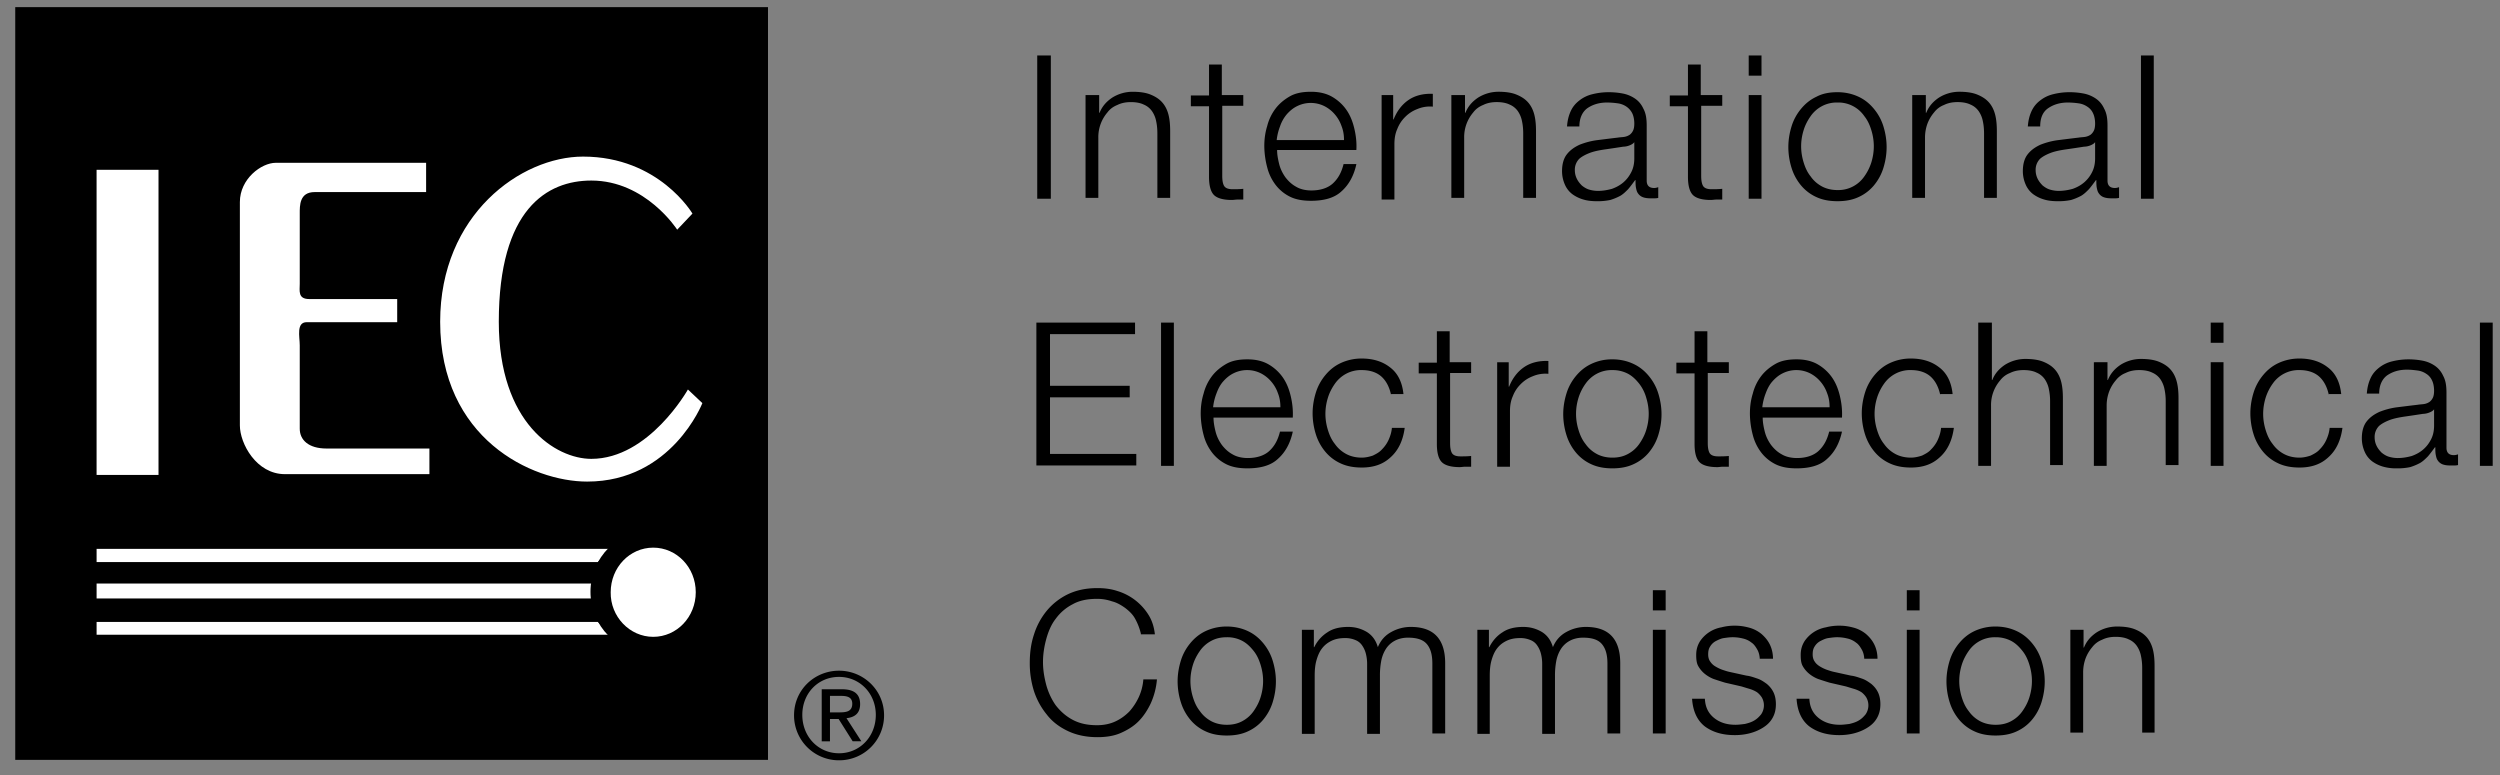 <svg width="158" height="49" viewBox="0 0 158 49" fill="none" xmlns="http://www.w3.org/2000/svg">
    <rect x="0" y="0" width="158" height="49" fill="#808080" stroke="none"/>
    <path d="M65.553 3.504h.86v9.055h-.86V3.504zM68.658 6.01h.809V7.13h.026c.156-.391.417-.704.809-.965A2.43 2.43 0 0 1 71.58 5.8c.444 0 .836.052 1.149.183.313.13.548.287.73.496.183.209.314.47.392.783.078.313.104.652.104 1.044v4.201h-.809v-4.07c0-.288-.026-.549-.078-.784a1.678 1.678 0 0 0-.261-.626 1.2 1.2 0 0 0-.522-.418c-.209-.104-.496-.156-.809-.156-.313 0-.6.052-.861.182-.261.105-.47.261-.626.47a2.397 2.397 0 0 0-.575 1.592v3.81h-.808V6.01h.052zM77.245 6.01h1.331v.678h-1.33v4.41c0 .261.025.47.103.626.079.157.261.235.548.235.235 0 .444 0 .679-.026v.679h-.365c-.13 0-.235.026-.366.026-.522 0-.913-.105-1.122-.313-.209-.21-.313-.6-.313-1.149V6.714h-1.148v-.679h1.148V4.078h.809V6.01h.026zM80.713 9.48c0 .287.053.574.13.887.08.313.21.574.392.835.183.235.392.444.679.6.26.157.6.235.965.235.574 0 1.044-.156 1.357-.443.34-.313.548-.705.679-1.227h.809c-.157.73-.47 1.305-.94 1.723-.443.417-1.096.6-1.93.6-.523 0-.966-.079-1.332-.261a2.586 2.586 0 0 1-.913-.757 3.048 3.048 0 0 1-.522-1.096 5.462 5.462 0 0 1-.183-1.33c0-.445.053-.862.183-1.28.104-.417.287-.783.522-1.096.235-.313.548-.574.913-.783.366-.208.81-.287 1.331-.287.522 0 .966.105 1.331.313.365.21.679.496.913.836.235.339.392.73.496 1.174.105.444.157.887.13 1.357h-5.01zm4.228-.652c0-.314-.052-.6-.157-.862a2.229 2.229 0 0 0-.417-.73 2.135 2.135 0 0 0-.653-.522 1.936 1.936 0 0 0-1.748 0c-.261.13-.47.313-.652.522a2.36 2.36 0 0 0-.418.756 3.453 3.453 0 0 0-.209.862h4.254v-.026zM87.318 6.01h.731v1.539h.026c.209-.522.522-.94.94-1.227.417-.287.94-.417 1.54-.391v.809a2.041 2.041 0 0 0-.992.157 2.119 2.119 0 0 0-.757.495 2.12 2.12 0 0 0-.496.757c-.13.287-.183.6-.183.966v3.497h-.809V6.009zM91.779 6.01h.809V7.13h.026c.156-.391.417-.704.809-.965a2.43 2.43 0 0 1 1.279-.366c.443 0 .835.052 1.148.183.313.13.548.287.73.496.183.209.314.47.392.783.078.313.104.652.104 1.044v4.201h-.809v-4.07c0-.288-.026-.549-.078-.784a1.678 1.678 0 0 0-.26-.626 1.201 1.201 0 0 0-.523-.418c-.209-.104-.496-.156-.809-.156-.313 0-.6.052-.861.182-.261.105-.47.261-.626.47a2.397 2.397 0 0 0-.574 1.592v3.81h-.81V6.01h.053zM99.034 8.019c.026-.392.104-.705.235-.992.13-.287.313-.496.548-.678a2.13 2.13 0 0 1 .809-.392c.313-.078.652-.13 1.044-.13.287 0 .574.026.861.078.287.052.548.157.783.313.235.157.417.365.548.653.156.287.209.626.209 1.07v3.47c0 .314.156.47.469.47.105 0 .183-.026.261-.052v.678c-.104.027-.182.027-.235.027h-.261c-.208 0-.365-.027-.495-.079a.642.642 0 0 1-.288-.235c-.078-.104-.104-.235-.13-.365-.026-.13-.026-.287-.026-.47h-.026c-.157.209-.287.392-.444.574-.156.157-.313.314-.496.418a3.449 3.449 0 0 1-.626.26 3.783 3.783 0 0 1-.835.08c-.313 0-.6-.027-.861-.105a2.204 2.204 0 0 1-.705-.34 1.508 1.508 0 0 1-.47-.6 2.1 2.1 0 0 1-.182-.86c0-.444.104-.81.313-1.07.209-.262.47-.445.809-.601.339-.13.704-.235 1.122-.287.418-.052.835-.105 1.279-.157.156-.026.313-.026.443-.052a.877.877 0 0 0 .314-.13.71.71 0 0 0 .208-.261c.053-.105.079-.261.079-.444 0-.261-.053-.496-.131-.652a1.119 1.119 0 0 0-.365-.418 1.267 1.267 0 0 0-.548-.209 5.142 5.142 0 0 0-.679-.052c-.496 0-.913.13-1.252.365-.314.235-.496.627-.496 1.149h-.783v.026zm4.254.965c-.079.105-.183.157-.314.21a1.154 1.154 0 0 1-.391.077c-.339.053-.679.105-1.044.157-.365.052-.678.104-.992.209-.287.104-.548.235-.73.391a.982.982 0 0 0-.287.73c0 .21.052.392.13.549.079.156.183.287.313.418.131.104.287.208.47.26.183.053.365.079.548.079.313 0 .6-.052.887-.13.287-.105.522-.236.731-.418.209-.183.365-.392.496-.653.13-.26.183-.548.183-.86V8.983zM107.515 6.01h1.331v.678h-1.331v4.41c0 .261.026.47.104.626.078.157.261.235.548.235.235 0 .444 0 .679-.026v.679h-.366c-.13 0-.235.026-.365.026-.522 0-.914-.105-1.122-.313-.209-.21-.314-.6-.314-1.149V6.714h-1.148v-.679h1.148V4.078h.809V6.01h.027zM110.518 3.504h.809v1.279h-.809v-1.28zm0 2.505h.809v6.55h-.809V6.01zM116.129 5.827c.496 0 .939.104 1.331.287.391.182.704.443.965.757.261.313.47.678.601 1.096.13.417.208.86.208 1.33 0 .47-.078.914-.208 1.331-.131.418-.34.783-.601 1.097a2.71 2.71 0 0 1-.965.73c-.392.183-.835.261-1.331.261s-.94-.078-1.331-.26a2.713 2.713 0 0 1-.966-.731 3.2 3.2 0 0 1-.6-1.097 4.455 4.455 0 0 1-.209-1.33c0-.47.079-.914.209-1.331a3.2 3.2 0 0 1 .6-1.096c.261-.314.575-.575.966-.757.391-.209.835-.287 1.331-.287zm0 .652a1.99 1.99 0 0 0-.992.235 2.03 2.03 0 0 0-.704.626c-.183.261-.34.548-.444.888-.104.339-.157.678-.157 1.017 0 .34.053.679.157 1.018.104.34.235.626.444.887.182.261.417.47.704.627.287.156.627.235.992.235a1.993 1.993 0 0 0 1.696-.862 3.15 3.15 0 0 0 .444-.887c.104-.34.156-.678.156-1.018 0-.339-.052-.678-.156-1.017-.105-.34-.235-.627-.444-.888a1.993 1.993 0 0 0-1.696-.861zM120.904 6.01h.809V7.13h.026c.156-.391.417-.704.809-.965a2.429 2.429 0 0 1 1.279-.366c.443 0 .835.052 1.148.183.313.13.548.287.731.496.182.209.313.47.391.783.078.313.104.652.104 1.044v4.201h-.809v-4.07c0-.288-.026-.549-.078-.784a1.667 1.667 0 0 0-.261-.626 1.198 1.198 0 0 0-.522-.418c-.209-.104-.496-.156-.809-.156-.313 0-.6.052-.861.182a1.42 1.42 0 0 0-.626.47 2.405 2.405 0 0 0-.418.705 2.55 2.55 0 0 0-.156.887v3.81h-.809V6.01h.052zM128.157 8.019c.026-.392.104-.705.235-.992a1.75 1.75 0 0 1 .548-.678c.235-.183.496-.314.809-.392.313-.078.652-.13 1.044-.13.287 0 .574.026.861.078.287.052.548.157.783.313.235.157.417.365.548.653.156.287.209.626.209 1.07v3.47c0 .314.156.47.469.47.105 0 .183-.026.261-.052v.678c-.104.027-.182.027-.235.027h-.261c-.208 0-.365-.027-.495-.079a.634.634 0 0 1-.287-.235c-.079-.104-.105-.235-.131-.365-.026-.13-.026-.287-.026-.47h-.026c-.157.209-.287.392-.444.574-.156.157-.313.314-.496.418a3.449 3.449 0 0 1-.626.26 3.783 3.783 0 0 1-.835.08c-.313 0-.6-.027-.861-.105a2.209 2.209 0 0 1-.705-.34 1.513 1.513 0 0 1-.47-.6 2.107 2.107 0 0 1-.182-.86c0-.444.104-.81.313-1.07.209-.262.47-.445.809-.601.339-.13.705-.235 1.122-.287.418-.052.835-.105 1.279-.157.156-.026.313-.026.443-.052a.877.877 0 0 0 .314-.13.71.71 0 0 0 .208-.261c.053-.105.079-.261.079-.444 0-.261-.053-.496-.131-.652a.95.95 0 0 0-.365-.418 1.267 1.267 0 0 0-.548-.209 5.142 5.142 0 0 0-.679-.052c-.496 0-.913.13-1.252.365-.34.235-.496.627-.496 1.149h-.783v.026zm4.254.965c-.079.105-.183.157-.313.21a1.16 1.16 0 0 1-.392.077c-.339.053-.678.105-1.044.157-.365.052-.678.104-.991.209-.288.104-.549.235-.731.391a.98.98 0 0 0-.287.73c0 .21.052.392.13.549.079.156.183.287.313.418.131.104.287.208.47.26.183.053.365.079.548.079.313 0 .6-.052.887-.13.288-.105.522-.236.731-.418a2.05 2.05 0 0 0 .496-.653c.13-.26.183-.548.183-.86V8.983zM135.309 3.504h.809v9.055h-.809V3.504zM65.498 20.388h6.237v.73H66.36v3.263h5.037v.73h-5.037v3.576h5.454v.73h-6.315v-9.029zM73.379 20.388h.809v9.056h-.81v-9.056zM76.694 26.39c0 .288.052.575.13.888.079.313.209.574.392.835.182.235.391.444.678.6.261.157.6.235.966.235.574 0 1.044-.157 1.357-.444.34-.313.548-.704.678-1.226h.81c-.157.73-.47 1.305-.94 1.722-.444.418-1.096.6-1.931.6-.522 0-.966-.078-1.331-.26a2.587 2.587 0 0 1-.914-.757 3.048 3.048 0 0 1-.522-1.096 5.466 5.466 0 0 1-.182-1.331c0-.444.052-.861.182-1.279.105-.418.288-.783.522-1.096.235-.313.548-.574.914-.783.365-.209.809-.287 1.33-.287.523 0 .966.104 1.332.313.365.209.678.496.913.835.235.34.391.73.496 1.174.104.444.156.888.13 1.358h-5.01zm4.227-.678c0-.313-.052-.6-.156-.861a2.227 2.227 0 0 0-.418-.73 2.136 2.136 0 0 0-.652-.523 1.935 1.935 0 0 0-1.749 0c-.26.13-.47.313-.652.522-.183.209-.313.47-.418.757a3.452 3.452 0 0 0-.208.861h4.253v-.026zM87.915 24.955c-.104-.496-.313-.887-.6-1.148-.287-.261-.704-.418-1.252-.418a1.99 1.99 0 0 0-.992.235 2.037 2.037 0 0 0-.705.627c-.182.26-.339.548-.443.887-.105.34-.157.678-.157 1.018 0 .339.052.678.157 1.017.104.34.234.627.443.888.183.26.418.47.705.626.287.157.626.235.992.235.234 0 .47-.052.704-.13.209-.105.418-.21.574-.392a2.05 2.05 0 0 0 .418-.6c.104-.235.183-.47.209-.757h.809c-.105.783-.392 1.41-.888 1.853-.47.443-1.07.652-1.826.652-.496 0-.94-.078-1.331-.26a2.706 2.706 0 0 1-.966-.732 3.194 3.194 0 0 1-.6-1.096 4.44 4.44 0 0 1-.209-1.33c0-.47.078-.914.209-1.331.13-.418.34-.783.6-1.096.261-.314.574-.575.966-.757a3.114 3.114 0 0 1 1.33-.287c.705 0 1.305.182 1.775.548.496.365.783.94.861 1.696h-.783v.052zM91.645 22.893h1.331v.679h-1.33v4.41c0 .261.025.47.104.627.078.156.26.234.548.234.235 0 .444 0 .678-.026v.679h-.365c-.13 0-.235.026-.365.026-.522 0-.914-.104-1.122-.313-.21-.209-.314-.6-.314-1.148v-4.463h-1.148v-.678h1.148v-1.984h.81v1.957h.025zM94.621 22.894h.73v1.54h.027c.209-.523.522-.94.94-1.227.417-.287.939-.418 1.54-.392v.81a2.043 2.043 0 0 0-.993.156 2.12 2.12 0 0 0-.756.496 2.12 2.12 0 0 0-.496.756c-.13.287-.183.6-.183.966v3.497h-.809v-6.602zM101.902 22.71c.496 0 .94.105 1.331.288.392.183.705.444.966.757s.47.678.6 1.096c.131.417.209.861.209 1.33 0 .47-.078.914-.209 1.332-.13.417-.339.783-.6 1.096a2.706 2.706 0 0 1-.966.73c-.391.183-.835.261-1.331.261-.495 0-.939-.078-1.331-.26a2.71 2.71 0 0 1-.965-.731 3.19 3.19 0 0 1-.6-1.096 4.44 4.44 0 0 1-.21-1.331c0-.47.08-.914.21-1.331.13-.418.339-.783.6-1.096.26-.313.574-.574.965-.757a3.032 3.032 0 0 1 1.331-.287zm0 .68a1.99 1.99 0 0 0-.991.234 2.043 2.043 0 0 0-.705.627 3.13 3.13 0 0 0-.444.887c-.104.34-.156.678-.156 1.018 0 .339.052.678.157 1.018.104.339.234.626.443.887.183.26.418.47.705.626.287.157.626.235.991.235.392 0 .705-.078.992-.235.287-.157.522-.365.705-.626.182-.261.339-.548.443-.887.105-.34.157-.68.157-1.018 0-.34-.052-.679-.157-1.018a2.585 2.585 0 0 0-.443-.887c-.209-.261-.418-.47-.705-.627a2.06 2.06 0 0 0-.992-.234zM107.931 22.893h1.331v.679h-1.331v4.41c0 .261.026.47.104.627.078.156.261.234.548.234.235 0 .444 0 .679-.026v.679h-.366c-.13 0-.235.026-.365.026-.522 0-.914-.104-1.122-.313-.209-.209-.313-.6-.313-1.148v-4.463h-1.149v-.678h1.149v-1.984h.809v1.957h.026zM111.403 26.39c0 .288.052.575.13.888.079.313.209.574.392.835.182.235.391.444.678.6.261.157.6.235.966.235.574 0 1.044-.157 1.357-.444.339-.313.548-.704.678-1.226h.809c-.156.73-.469 1.305-.939 1.722-.444.418-1.096.6-1.931.6-.522 0-.966-.078-1.331-.26a2.585 2.585 0 0 1-.914-.757 3.057 3.057 0 0 1-.522-1.096 5.48 5.48 0 0 1-.182-1.331c0-.444.052-.861.182-1.279.105-.418.287-.783.522-1.096.235-.313.548-.574.914-.783.365-.209.809-.287 1.331-.287.522 0 .965.104 1.331.313.365.209.678.496.913.835.235.34.391.73.496 1.174.104.444.156.888.13 1.358h-5.01zm4.227-.678c0-.313-.052-.6-.156-.861a2.234 2.234 0 0 0-.418-.73 2.125 2.125 0 0 0-.652-.523 1.936 1.936 0 0 0-1.749 0c-.261.13-.469.313-.652.522-.183.209-.313.47-.418.757a3.464 3.464 0 0 0-.208.861h4.253v-.026zM122.622 24.955c-.104-.496-.313-.887-.6-1.148-.287-.261-.704-.418-1.252-.418a1.99 1.99 0 0 0-.992.235 2.041 2.041 0 0 0-.705.627 3.147 3.147 0 0 0-.443.887c-.105.34-.157.678-.157 1.018 0 .339.052.678.157 1.017.104.34.235.627.443.888.183.26.418.47.705.626.287.157.626.235.992.235.234 0 .469-.052.704-.13.209-.105.418-.21.574-.392.157-.157.313-.365.418-.6.104-.235.183-.47.209-.757h.809c-.105.783-.392 1.41-.888 1.853-.469.443-1.07.652-1.826.652-.496 0-.94-.078-1.331-.26a2.703 2.703 0 0 1-.966-.732 3.183 3.183 0 0 1-.6-1.096 4.425 4.425 0 0 1-.209-1.33c0-.47.078-.914.209-1.331.13-.418.339-.783.6-1.096.261-.314.574-.575.966-.757a3.113 3.113 0 0 1 1.331-.287c.704 0 1.304.182 1.774.548.496.365.783.94.861 1.696h-.783v.052zM125.078 20.388h.809v3.628h.026c.156-.392.417-.705.809-.966a2.429 2.429 0 0 1 1.278-.365c.444 0 .835.052 1.149.182.313.13.548.287.73.496.183.209.314.47.392.783.078.313.104.652.104 1.044v4.201h-.809v-4.018a3.63 3.63 0 0 0-.078-.783 1.684 1.684 0 0 0-.261-.627 1.203 1.203 0 0 0-.522-.417c-.209-.104-.496-.157-.809-.157-.313 0-.6.053-.861.183a1.42 1.42 0 0 0-.626.47 2.385 2.385 0 0 0-.575 1.592v3.81h-.809v-9.056h.053zM132.384 22.893h.809v1.122h.026c.157-.391.418-.704.809-.965a2.432 2.432 0 0 1 1.279-.365c.444 0 .835.052 1.148.182.313.13.548.287.731.496.183.209.313.47.391.783.079.313.105.652.105 1.044v4.201h-.809v-4.018a3.63 3.63 0 0 0-.078-.783 1.7 1.7 0 0 0-.261-.627 1.202 1.202 0 0 0-.522-.417c-.209-.105-.496-.157-.809-.157-.314 0-.601.052-.862.183a1.43 1.43 0 0 0-.626.47 2.38 2.38 0 0 0-.417.704 2.528 2.528 0 0 0-.157.888v3.81h-.809v-6.55h.052zM139.717 20.388h.809v1.279h-.809v-1.279zm0 2.505h.809v6.55h-.809v-6.55zM147.181 24.955c-.104-.496-.313-.887-.6-1.148-.287-.261-.705-.418-1.253-.418a1.996 1.996 0 0 0-1.696.862 3.149 3.149 0 0 0-.444.887c-.104.34-.156.678-.156 1.018 0 .339.052.678.156 1.017.105.34.235.627.444.888.183.26.417.47.704.626.288.157.627.235.992.235.235 0 .47-.052.705-.13.209-.105.417-.21.574-.392a2.05 2.05 0 0 0 .417-.6c.105-.235.183-.47.209-.757h.809c-.104.783-.391 1.41-.887 1.853-.47.443-1.07.652-1.827.652-.496 0-.939-.078-1.331-.26a2.708 2.708 0 0 1-.965-.732 3.202 3.202 0 0 1-.601-1.096 4.456 4.456 0 0 1-.208-1.33c0-.47.078-.914.208-1.331.131-.418.34-.783.601-1.096.261-.314.574-.575.965-.757a3.116 3.116 0 0 1 1.331-.287c.705 0 1.305.182 1.775.548.496.365.783.94.861 1.696h-.783v.052zM149.581 24.903c.026-.391.104-.705.235-.992.13-.287.313-.495.548-.678a2.12 2.12 0 0 1 .809-.392c.313-.078.652-.13 1.043-.13.288 0 .575.026.862.078.287.052.548.157.783.313.234.157.417.366.548.653.156.287.208.626.208 1.07v3.47c0 .314.157.47.47.47a.768.768 0 0 0 .261-.052v.679c-.104.026-.183.026-.235.026h-.261c-.209 0-.365-.026-.496-.078a.644.644 0 0 1-.287-.235c-.078-.105-.104-.235-.13-.366-.026-.13-.026-.287-.026-.47h-.026c-.157.21-.287.392-.444.575-.157.156-.313.313-.496.417a3.449 3.449 0 0 1-.626.261 3.79 3.79 0 0 1-.835.078 3 3 0 0 1-.861-.104 2.209 2.209 0 0 1-.705-.34 1.513 1.513 0 0 1-.47-.6 2.108 2.108 0 0 1-.182-.86c0-.444.104-.81.313-1.07.209-.262.469-.444.809-.6.339-.131.704-.236 1.122-.288.417-.052.835-.104 1.279-.156.156-.027.313-.027.443-.053a.864.864 0 0 0 .313-.13.702.702 0 0 0 .209-.261c.052-.105.078-.261.078-.444 0-.26-.052-.496-.13-.652a.95.95 0 0 0-.365-.418 1.272 1.272 0 0 0-.548-.208c-.209-.026-.418-.053-.679-.053-.496 0-.913.13-1.253.366-.313.235-.495.626-.495 1.148h-.783v.026zm4.253.966c-.078.104-.182.156-.313.208a1.154 1.154 0 0 1-.391.079c-.339.052-.679.104-1.044.156-.365.052-.678.105-.992.209-.287.104-.548.235-.73.392a.98.98 0 0 0-.287.73c0 .209.052.392.13.548.078.157.183.287.313.418.131.104.287.208.47.26.183.053.365.079.548.079.313 0 .6-.052.887-.13.287-.105.522-.235.731-.418.209-.183.365-.391.496-.652.13-.261.182-.548.182-.862V25.87zM156.73 20.388h.809v9.056h-.809v-9.056zM72.102 40.04a3.706 3.706 0 0 0-.365-.94c-.157-.288-.392-.496-.627-.679-.26-.183-.522-.34-.835-.417a2.842 2.842 0 0 0-.94-.157c-.6 0-1.121.104-1.539.34a3.03 3.03 0 0 0-1.07.913c-.287.365-.47.809-.6 1.278-.13.47-.209.966-.209 1.462s.078.965.209 1.461c.13.47.34.913.6 1.279.287.365.626.678 1.07.913.444.235.94.34 1.54.34.417 0 .809-.079 1.148-.235.34-.157.626-.366.887-.627.235-.26.444-.574.6-.913.157-.34.261-.73.288-1.122h.86a4.613 4.613 0 0 1-.39 1.513c-.21.444-.47.836-.784 1.149-.313.313-.704.548-1.122.73-.417.183-.913.261-1.461.261-.705 0-1.331-.13-1.88-.391-.547-.261-.99-.6-1.33-1.044a4.582 4.582 0 0 1-.809-1.488 5.845 5.845 0 0 1-.261-1.774c0-.626.078-1.227.261-1.775a4.45 4.45 0 0 1 .809-1.513 4.012 4.012 0 0 1 1.33-1.044c.549-.261 1.15-.392 1.88-.392.444 0 .861.053 1.253.183a3.517 3.517 0 0 1 1.957 1.488c.235.365.365.782.417 1.252h-.887v-.052zM77.531 39.596c.496 0 .94.104 1.331.287.392.182.705.443.966.756.26.313.47.679.6 1.096.13.418.209.862.209 1.331 0 .47-.079.914-.209 1.331-.13.418-.34.783-.6 1.096a2.707 2.707 0 0 1-.966.731c-.391.183-.835.261-1.33.261-.497 0-.94-.078-1.332-.261a2.706 2.706 0 0 1-.965-.73 3.19 3.19 0 0 1-.6-1.097 4.44 4.44 0 0 1-.21-1.33c0-.47.08-.914.21-1.332.13-.417.339-.782.6-1.096.26-.313.574-.574.965-.757a3.114 3.114 0 0 1 1.331-.286zm0 .678c-.391 0-.704.078-.991.235a2.038 2.038 0 0 0-.705.626c-.183.261-.34.548-.444.887-.104.34-.156.679-.156 1.018 0 .34.052.679.156 1.018.105.34.235.626.444.887.183.261.418.47.705.627.287.156.626.234.991.234.392 0 .705-.078.992-.234a2.04 2.04 0 0 0 .705-.627c.182-.26.339-.548.443-.887.105-.34.157-.678.157-1.018 0-.339-.052-.678-.157-1.018-.104-.339-.235-.626-.443-.887-.21-.26-.418-.47-.705-.626a1.992 1.992 0 0 0-.992-.235zM82.305 39.804h.731V40.9h.026a2.27 2.27 0 0 1 .835-.94c.34-.234.783-.338 1.305-.338.444 0 .81.104 1.174.313.34.209.575.522.705.965.183-.443.47-.756.861-.965a2.523 2.523 0 0 1 1.227-.313c1.435 0 2.166.756 2.166 2.296v4.437h-.81v-4.41c0-.549-.104-.94-.338-1.227-.235-.287-.627-.418-1.2-.418-.34 0-.627.078-.862.209-.235.13-.418.313-.548.522-.13.209-.235.47-.287.757a4.889 4.889 0 0 0-.078.887v3.706h-.81v-4.437c0-.209-.026-.417-.078-.626a1.593 1.593 0 0 0-.235-.522.897.897 0 0 0-.417-.34 1.612 1.612 0 0 0-.653-.13c-.339 0-.626.052-.887.183-.26.13-.444.287-.6.496-.157.209-.261.47-.34.756-.078.288-.104.6-.104.966v3.654h-.809v-6.577h.026zM93.37 39.804h.73V40.9h.026c.209-.417.496-.73.835-.94.34-.234.783-.338 1.305-.338.444 0 .809.104 1.174.313.34.209.574.522.705.965.183-.443.47-.756.861-.965a2.524 2.524 0 0 1 1.227-.313c1.435 0 2.166.756 2.166 2.296v4.437h-.809v-4.41c0-.549-.105-.94-.34-1.227-.235-.287-.626-.418-1.2-.418-.34 0-.626.078-.861.209-.235.13-.418.313-.548.522-.13.209-.235.47-.287.757a4.88 4.88 0 0 0-.079.887v3.706h-.809v-4.437c0-.209-.026-.417-.078-.626a1.593 1.593 0 0 0-.235-.522.896.896 0 0 0-.417-.34 1.611 1.611 0 0 0-.653-.13c-.34 0-.626.052-.887.183-.261.13-.444.287-.6.496-.157.209-.261.47-.34.756-.078.288-.104.6-.104.966v3.654h-.783v-6.577zM104.461 37.299h.809v1.279h-.809v-1.28zm0 2.505h.809v6.55h-.809v-6.55zM111.219 41.71c0-.236-.052-.47-.156-.653-.105-.183-.209-.34-.366-.444a1.33 1.33 0 0 0-.548-.26 2.62 2.62 0 0 0-.652-.08c-.183 0-.365.027-.548.053-.183.026-.339.105-.496.183a.916.916 0 0 0-.365.339c-.105.157-.131.313-.131.522 0 .183.052.34.131.444a.97.97 0 0 0 .339.313c.13.078.287.156.444.209.156.052.313.104.443.13l1.07.235c.235.026.444.104.679.183.235.078.417.208.6.339.183.156.313.313.417.522.105.209.157.47.157.757 0 .365-.078.652-.235.913-.156.26-.365.444-.626.6-.261.157-.522.261-.835.34a3.78 3.78 0 0 1-.914.104c-.756 0-1.383-.183-1.879-.548-.469-.366-.756-.94-.809-1.749h.809c.027.548.235.94.601 1.227.365.287.809.417 1.331.417.182 0 .391-.026.6-.052.209-.052.391-.104.574-.209.183-.104.313-.234.444-.391a1.005 1.005 0 0 0 .052-1.07 1.296 1.296 0 0 0-.313-.34 1.964 1.964 0 0 0-.47-.208c-.183-.052-.339-.104-.522-.157l-1.018-.234a24.692 24.692 0 0 1-.731-.235 2.103 2.103 0 0 1-.574-.34 1.71 1.71 0 0 1-.391-.47c-.104-.182-.131-.417-.131-.704 0-.34.079-.6.235-.861a2.061 2.061 0 0 1 1.357-.887 3.24 3.24 0 0 1 .861-.105c.34 0 .627.052.914.13a2.1 2.1 0 0 1 .757.392c.208.183.391.392.522.653.13.26.208.574.208.913h-.835v.078zM117.823 41.71c0-.236-.052-.47-.157-.653-.104-.183-.209-.34-.365-.444a1.337 1.337 0 0 0-.548-.26 2.634 2.634 0 0 0-.653-.08c-.182 0-.365.027-.548.053-.182.026-.339.105-.495.183a.926.926 0 0 0-.366.339c-.104.157-.13.313-.13.522 0 .183.052.34.13.444.079.13.209.234.339.313.131.078.288.156.444.209.157.052.313.104.444.13l1.07.235c.235.026.443.104.678.183.235.078.418.208.6.339.183.156.314.313.418.522.104.209.157.47.157.757 0 .365-.079.652-.235.913-.157.26-.366.444-.627.6-.261.157-.522.261-.835.34a3.772 3.772 0 0 1-.913.104c-.757 0-1.383-.183-1.879-.548-.47-.366-.757-.94-.809-1.749h.809c.026.548.235.94.6 1.227.366.287.809.417 1.331.417.183 0 .392-.026.6-.052.209-.052.392-.104.574-.209.183-.104.314-.234.444-.391a1.006 1.006 0 0 0 .052-1.07 1.263 1.263 0 0 0-.313-.34 1.946 1.946 0 0 0-.47-.208c-.182-.052-.339-.104-.522-.157l-1.017-.234a24.692 24.692 0 0 1-.731-.235 2.074 2.074 0 0 1-.574-.34 1.714 1.714 0 0 1-.392-.47c-.104-.182-.13-.417-.13-.704 0-.34.078-.6.235-.861a2.061 2.061 0 0 1 1.357-.887 3.24 3.24 0 0 1 .861-.105c.339 0 .626.052.913.13a2.1 2.1 0 0 1 .757.392c.209.183.392.392.522.653.131.26.209.574.209.913h-.835v.078zM120.51 37.299h.809v1.279h-.809v-1.28zm0 2.505h.809v6.55h-.809v-6.55zM126.121 39.596c.496 0 .94.104 1.331.287.391.182.705.443.966.756a3.2 3.2 0 0 1 .6 1.096c.13.418.209.862.209 1.331 0 .47-.079.914-.209 1.331a3.2 3.2 0 0 1-.6 1.096 2.713 2.713 0 0 1-.966.731c-.391.183-.835.261-1.331.261s-.939-.078-1.331-.261a2.71 2.71 0 0 1-.965-.73 3.202 3.202 0 0 1-.601-1.097 4.455 4.455 0 0 1-.208-1.33c0-.47.078-.914.208-1.332.131-.417.34-.782.601-1.096.261-.313.574-.574.965-.757a3.116 3.116 0 0 1 1.331-.286zm0 .678a1.997 1.997 0 0 0-1.696.861c-.183.261-.339.548-.444.887-.104.34-.156.679-.156 1.018 0 .34.052.679.156 1.018.105.34.235.626.444.887.183.261.417.47.704.627.288.156.627.234.992.234.392 0 .705-.078.992-.234.287-.157.522-.366.704-.627.183-.26.34-.548.444-.887.104-.34.157-.678.157-1.018 0-.339-.053-.678-.157-1.018-.104-.339-.235-.626-.444-.887-.208-.26-.417-.47-.704-.626a2.065 2.065 0 0 0-.992-.235zM130.872 39.804h.809v1.122h.026c.156-.391.417-.704.809-.965a2.429 2.429 0 0 1 1.279-.365c.443 0 .835.052 1.148.182.313.13.548.287.731.496.182.209.313.47.391.783.078.313.104.652.104 1.044v4.201h-.782v-4.07c0-.288-.027-.549-.079-.784a1.668 1.668 0 0 0-.261-.626 1.197 1.197 0 0 0-.522-.418c-.208-.104-.496-.156-.809-.156-.313 0-.6.052-.861.183a1.42 1.42 0 0 0-.626.47 2.405 2.405 0 0 0-.418.704 2.55 2.55 0 0 0-.156.887v3.81h-.809v-6.498h.026zM48.537.45H.963v47.575h47.574V.45z" fill="#000"/>
    <path d="M10.018 10.733H6.104v19.285h3.914V10.733zM26.956 10.289H17.43c-.913 0-2.27 1.017-2.27 2.479v14.118c0 1.148 1.044 3.08 2.845 3.08h9.134v-1.619H20.64c-1.148 0-1.696-.548-1.696-1.252v-5.272c0-.548-.235-1.461.444-1.461h5.715V18.9h-5.559c-.73 0-.6-.523-.6-.966v-4.436c0-.496-.026-1.358.94-1.358h7.046V10.29h.026zM43.763 13.499s-2.113-3.602-6.915-3.602c-3.915 0-9.03 3.654-9.03 10.44 0 7.384 5.794 10.099 9.29 10.099 5.35 0 7.282-4.959 7.282-4.959l-.914-.861S41.023 29 37.37 29c-2.245 0-5.846-2.244-5.846-8.664 0-7.124 3.053-8.925 5.846-8.925 3.445 0 5.428 3.106 5.428 3.106l.965-1.018zM37.787 35.524H6.105v-.835h32.726s-.027-.078-.548.34c-.366.313-.496.495-.496.495zM37.447 36.881H6.105v.94h31.342v-.94zM38.804 40.117H6.105v-.809h31.682l.365.366c.418.417.652.443.652.443zM41.258 40.248c1.488 0 2.688-1.253 2.688-2.819s-1.2-2.818-2.688-2.818c-1.487 0-2.688 1.253-2.688 2.818 0 1.54 1.2 2.819 2.688 2.819z" fill="#fff"/>
    <path d="M41.207 41.318c2.14 0 3.888-1.749 3.888-3.915s-1.748-3.914-3.888-3.914c-2.14 0-3.889 1.748-3.889 3.914 0 2.166 1.723 3.915 3.889 3.915z" fill="#000"/>
    <path d="M41.284 40.248c1.488 0 2.688-1.253 2.688-2.819s-1.2-2.818-2.688-2.818c-1.487 0-2.688 1.253-2.688 2.818-.026 1.54 1.2 2.819 2.688 2.819z" fill="#fff"/>
    <path d="M53.028 42.388c1.54 0 2.845 1.226 2.845 2.818a2.834 2.834 0 0 1-2.845 2.845 2.834 2.834 0 0 1-2.844-2.845c0-1.618 1.304-2.818 2.844-2.818zm0 5.219c1.305 0 2.323-1.044 2.323-2.427 0-1.357-1.018-2.4-2.323-2.4-1.33 0-2.322 1.043-2.322 2.4 0 1.383 1.017 2.427 2.322 2.427zm-1.096-4.045h1.279c.783 0 1.148.313 1.148.94 0 .6-.365.835-.861.887l.94 1.461h-.549l-.887-1.409h-.548v1.41h-.522v-3.289zm.522 1.461h.548c.444 0 .861-.026.861-.548 0-.443-.365-.495-.73-.495h-.679v1.043z" fill="#000"/>
</svg>
